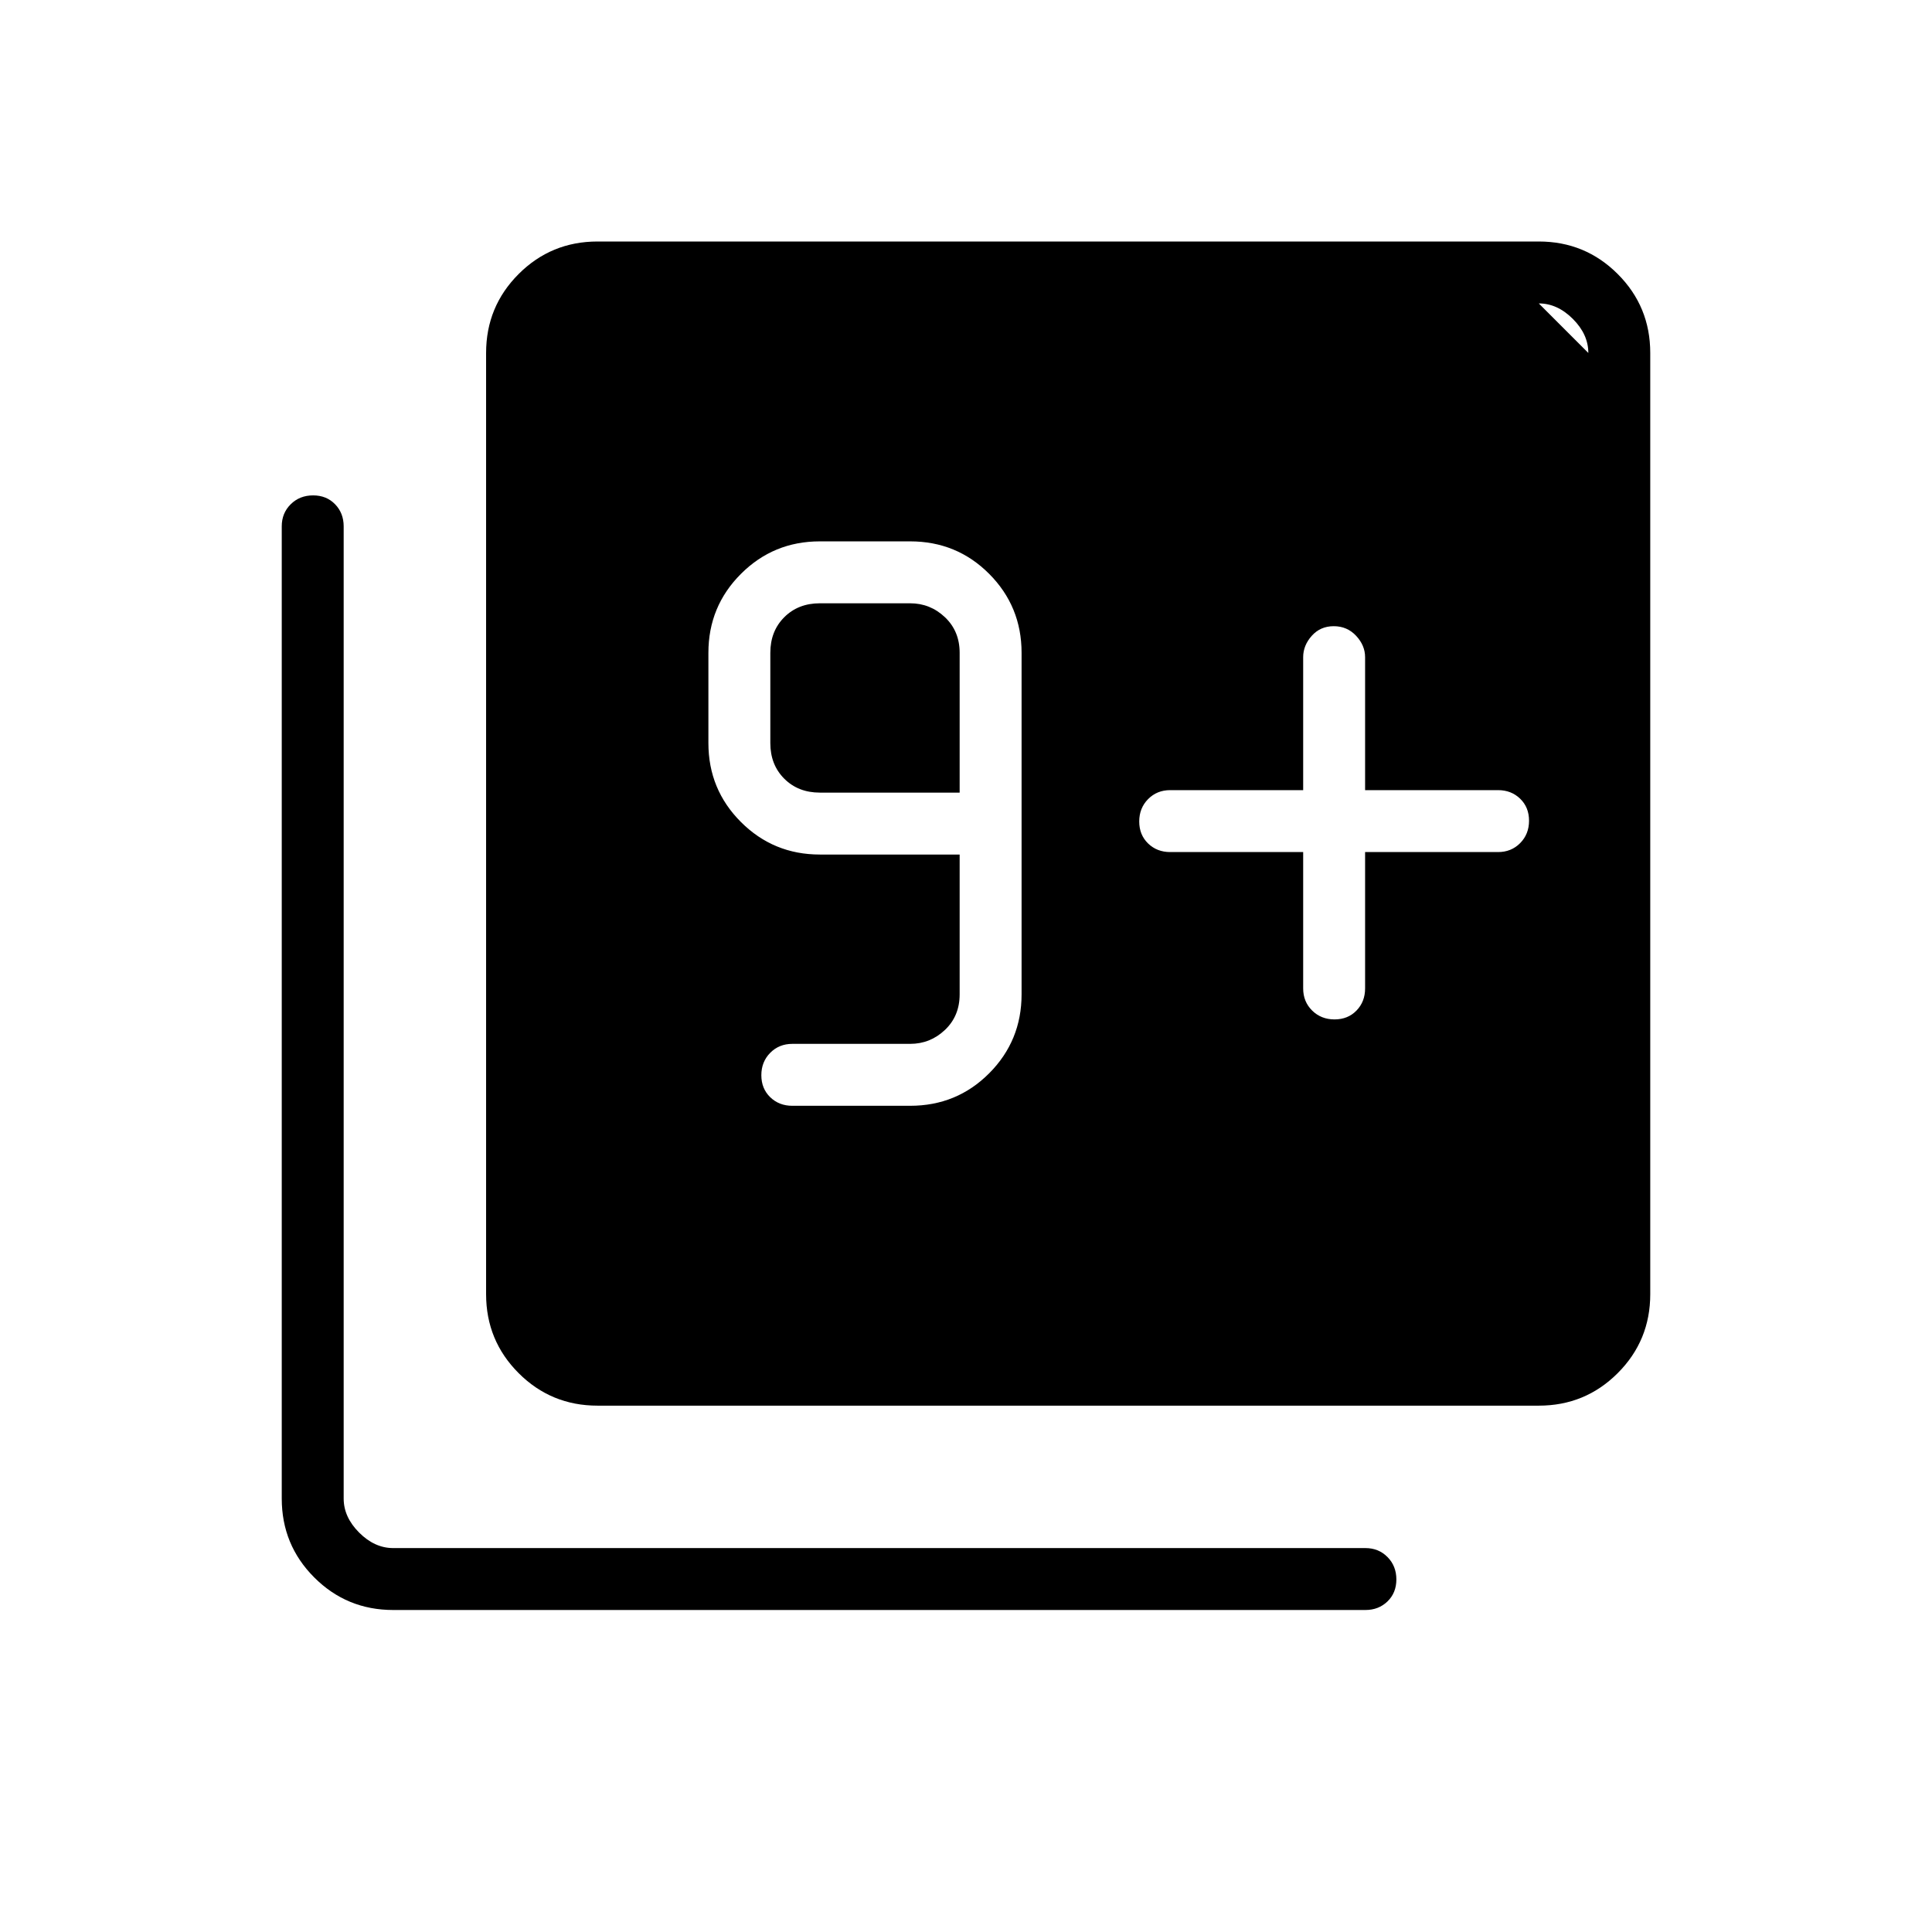 <svg xmlns="http://www.w3.org/2000/svg" width="48" height="48" viewBox="0 -960 960 960"><path d="M452.231-410.538q23.211 0 39.298-16.164 16.087-16.163 16.087-39.221v-169.692q0-23.058-16.087-39.222Q475.442-691 452.231-691h-44.846q-23.058 0-39.222 16.163Q352-658.673 352-635.615v44.846q0 23.058 16.163 39.221 16.164 16.164 39.222 16.164h69.461v69.461q0 10.769-7.308 17.692-7.307 6.923-17.307 6.923h-58.539q-6.577 0-10.98 4.459-4.404 4.458-4.404 11.115t4.404 10.926q4.403 4.27 10.98 4.27h58.539Zm24.615-155.616h-69.461q-10.77 0-17.693-6.923-6.923-6.923-6.923-17.692v-44.846q0-10.77 6.923-17.693 6.923-6.923 17.693-6.923h44.846q10 0 17.307 6.923 7.308 6.923 7.308 17.693v69.461Zm287.77-243.077 24.615 24.615q0-9.23-7.692-16.923-7.693-7.692-16.923-7.692ZM647.539-536.615v67.769q0 6.577 4.458 10.981t11.115 4.404q6.657 0 10.927-4.404 4.269-4.404 4.269-10.981v-67.769h66.077q6.577 0 10.981-4.458 4.404-4.459 4.404-11.116t-4.404-10.926q-4.404-4.27-10.981-4.27h-66.077v-66.076q0-5.827-4.458-10.606t-11.116-4.779q-6.657 0-10.926 4.779t-4.269 10.606v66.076h-66.077q-6.577 0-10.981 4.459-4.404 4.458-4.404 11.115t4.404 10.926q4.404 4.27 10.981 4.27h66.077ZM296.923-261.538q-23.058 0-39.221-16.164-16.164-16.163-16.164-39.221v-467.693q0-23.057 16.164-39.221Q273.865-840 296.923-840h467.693q23.057 0 39.221 16.163Q820-807.673 820-784.616v467.693q0 23.058-16.163 39.221-16.164 16.164-39.221 16.164H296.923ZM195.384-160q-23.057 0-39.221-16.163Q140-192.326 140-215.384v-483.078q0-6.577 4.458-10.981 4.458-4.403 11.115-4.403 6.658 0 10.927 4.403 4.269 4.404 4.269 10.981v483.078q0 9.231 7.692 16.923 7.693 7.692 16.923 7.692h483.078q6.577 0 10.981 4.458t4.404 11.116q0 6.657-4.404 10.926T678.462-160H195.384Z"/></svg>